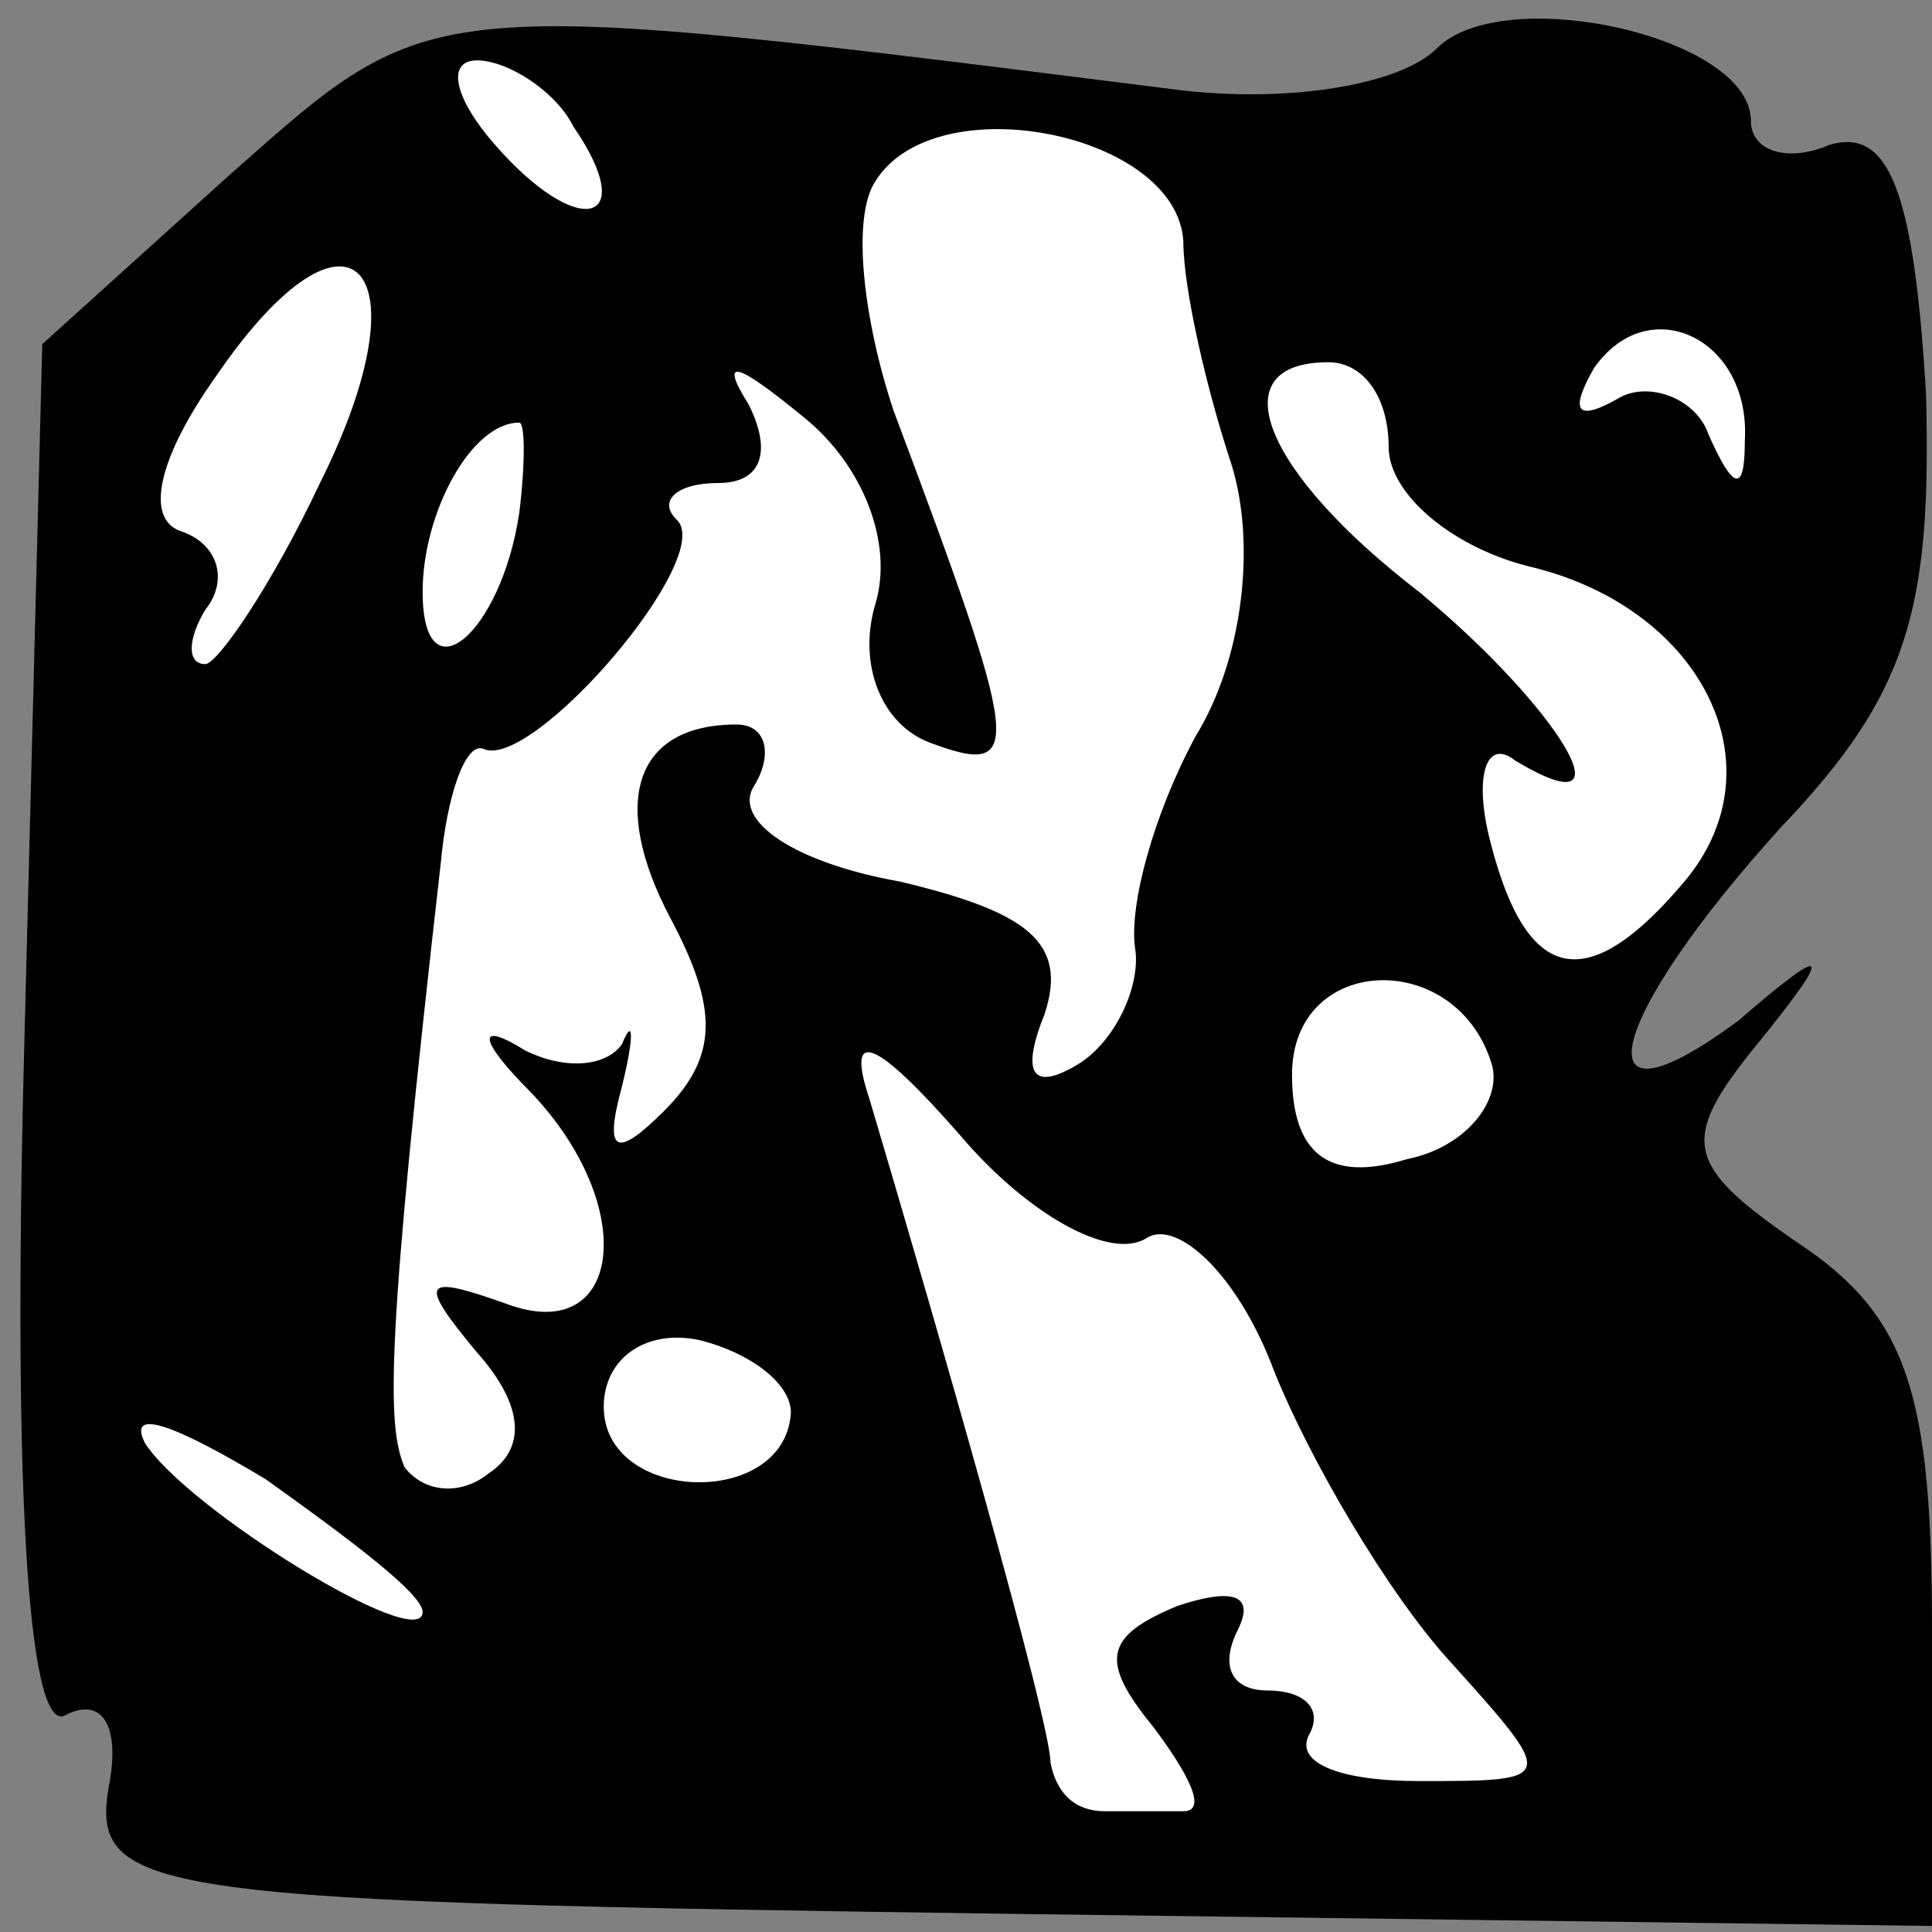 <?xml version="1.0" standalone="no"?>
<!DOCTYPE svg PUBLIC "-//W3C//DTD SVG 20010904//EN"
 "http://www.w3.org/TR/2001/REC-SVG-20010904/DTD/svg10.dtd">
<svg version="1.0" xmlns="http://www.w3.org/2000/svg"
 width="32pt" height="32pt" viewBox="0 0 32 32"
 preserveAspectRatio="xMidYMid meet">
<rect x="0" y="0" width="32" height="32" fill="#808080" stroke="none"/>
<g transform="translate(0,32) scale(0.1,-0.1)"
fill="#000000" stroke="none">
<path fill="#000000" stroke="none" d="M38 291 l-31 -28 -3 -117 c-2 -77 1
-114 7 -110 6 3 9 -2 7 -12 -3 -18 7 -19 150 -21 l152 -2 0 49 c0 39 -4 52
-22 64 -19 13 -20 17 -7 33 13 16 12 17 -3 4 -27 -20 -22 0 7 32 21 22 25 36
24 72 -2 33 -6 44 -16 41 -7 -3 -13 -1 -13 4 0 14 -41 23 -52 12 -6 -6 -24 -9
-42 -7 -127 16 -124 16 -158 -14z"/>
<path fill="#ffffff" stroke="none" d="M95 299 c11 -16 1 -19 -13 -3 -7 8 -8
14 -3 14 5 0 13 -5 16 -11z"/>
<path fill="#ffffff" stroke="none" d="M196 280 c0 -8 4 -25 8 -37 4 -13 2
-32 -6 -45 -7 -13 -11 -28 -10 -35 1 -6 -3 -15 -9 -19 -8 -5 -10 -2 -6 8 4 12
-3 17 -24 22 -17 3 -28 10 -24 16 3 5 2 10 -3 10 -17 0 -21 -13 -11 -32 8 -15
8 -23 -1 -32 -8 -8 -10 -7 -7 4 2 8 2 12 0 7 -3 -4 -10 -4 -16 -1 -8 5 -8 2 1
-7 18 -19 15 -42 -4 -35 -14 5 -15 4 -5 -8 8 -9 8 -16 2 -20 -5 -4 -11 -3 -14
1 -3 7 -3 21 6 100 1 11 4 20 7 19 8 -4 39 32 32 38 -3 3 0 6 7 6 7 0 9 5 5
13 -5 8 -2 7 9 -2 10 -8 15 -21 12 -31 -3 -10 1 -20 9 -23 16 -6 15 -1 -6 55
-5 15 -7 32 -3 38 10 16 50 8 51 -10z"/>
<path fill="#ffffff" stroke="none" d="M53 240 c-8 -17 -17 -30 -19 -30 -3 0
-3 4 0 9 4 5 2 11 -4 13 -6 2 -4 12 6 26 22 32 35 18 17 -18z"/>
<path fill="#ffffff" stroke="none" d="M289 247 c0 -9 -2 -8 -6 1 -2 6 -10 9
-15 6 -7 -4 -8 -2 -4 5 9 13 26 5 25 -12z"/>
<path fill="#ffffff" stroke="none" d="M230 246 c0 -8 11 -17 24 -20 28 -7 41
-33 25 -52 -16 -19 -26 -17 -32 6 -3 11 -1 18 4 14 20 -12 7 9 -16 28 -26 20
-33 38 -15 38 6 0 10 -6 10 -14z"/>
<path fill="#ffffff" stroke="none" d="M86 235 c-3 -20 -16 -31 -16 -13 0 13
8 28 16 28 1 0 1 -7 0 -15z"/>
<path fill="#ffffff" stroke="none" d="M247 144 c2 -6 -4 -14 -14 -16 -13 -4
-19 1 -19 14 0 20 27 21 33 2z"/>
<path fill="#ffffff" stroke="none" d="M190 115 c5 3 15 -6 21 -22 6 -15 19
-37 29 -48 18 -20 18 -20 -5 -20 -13 0 -21 3 -18 8 2 4 -1 7 -7 7 -6 0 -8 4
-5 10 3 6 -1 7 -10 4 -12 -5 -13 -9 -4 -20 6 -8 9 -14 5 -14 -3 0 -9 0 -13 0
-5 0 -8 3 -9 8 0 7 -19 73 -30 110 -4 12 1 10 15 -6 11 -13 25 -21 31 -17z"/>
<path fill="#ffffff" stroke="none" d="M131 86 c-1 -16 -31 -15 -31 1 0 8 7
13 16 11 8 -2 15 -7 15 -12z"/>
<path fill="#ffffff" stroke="none" d="M70 53 c0 -7 -39 17 -46 28 -3 6 5 3
20 -6 14 -10 26 -19 26 -22z"/>
</g>
</svg>
